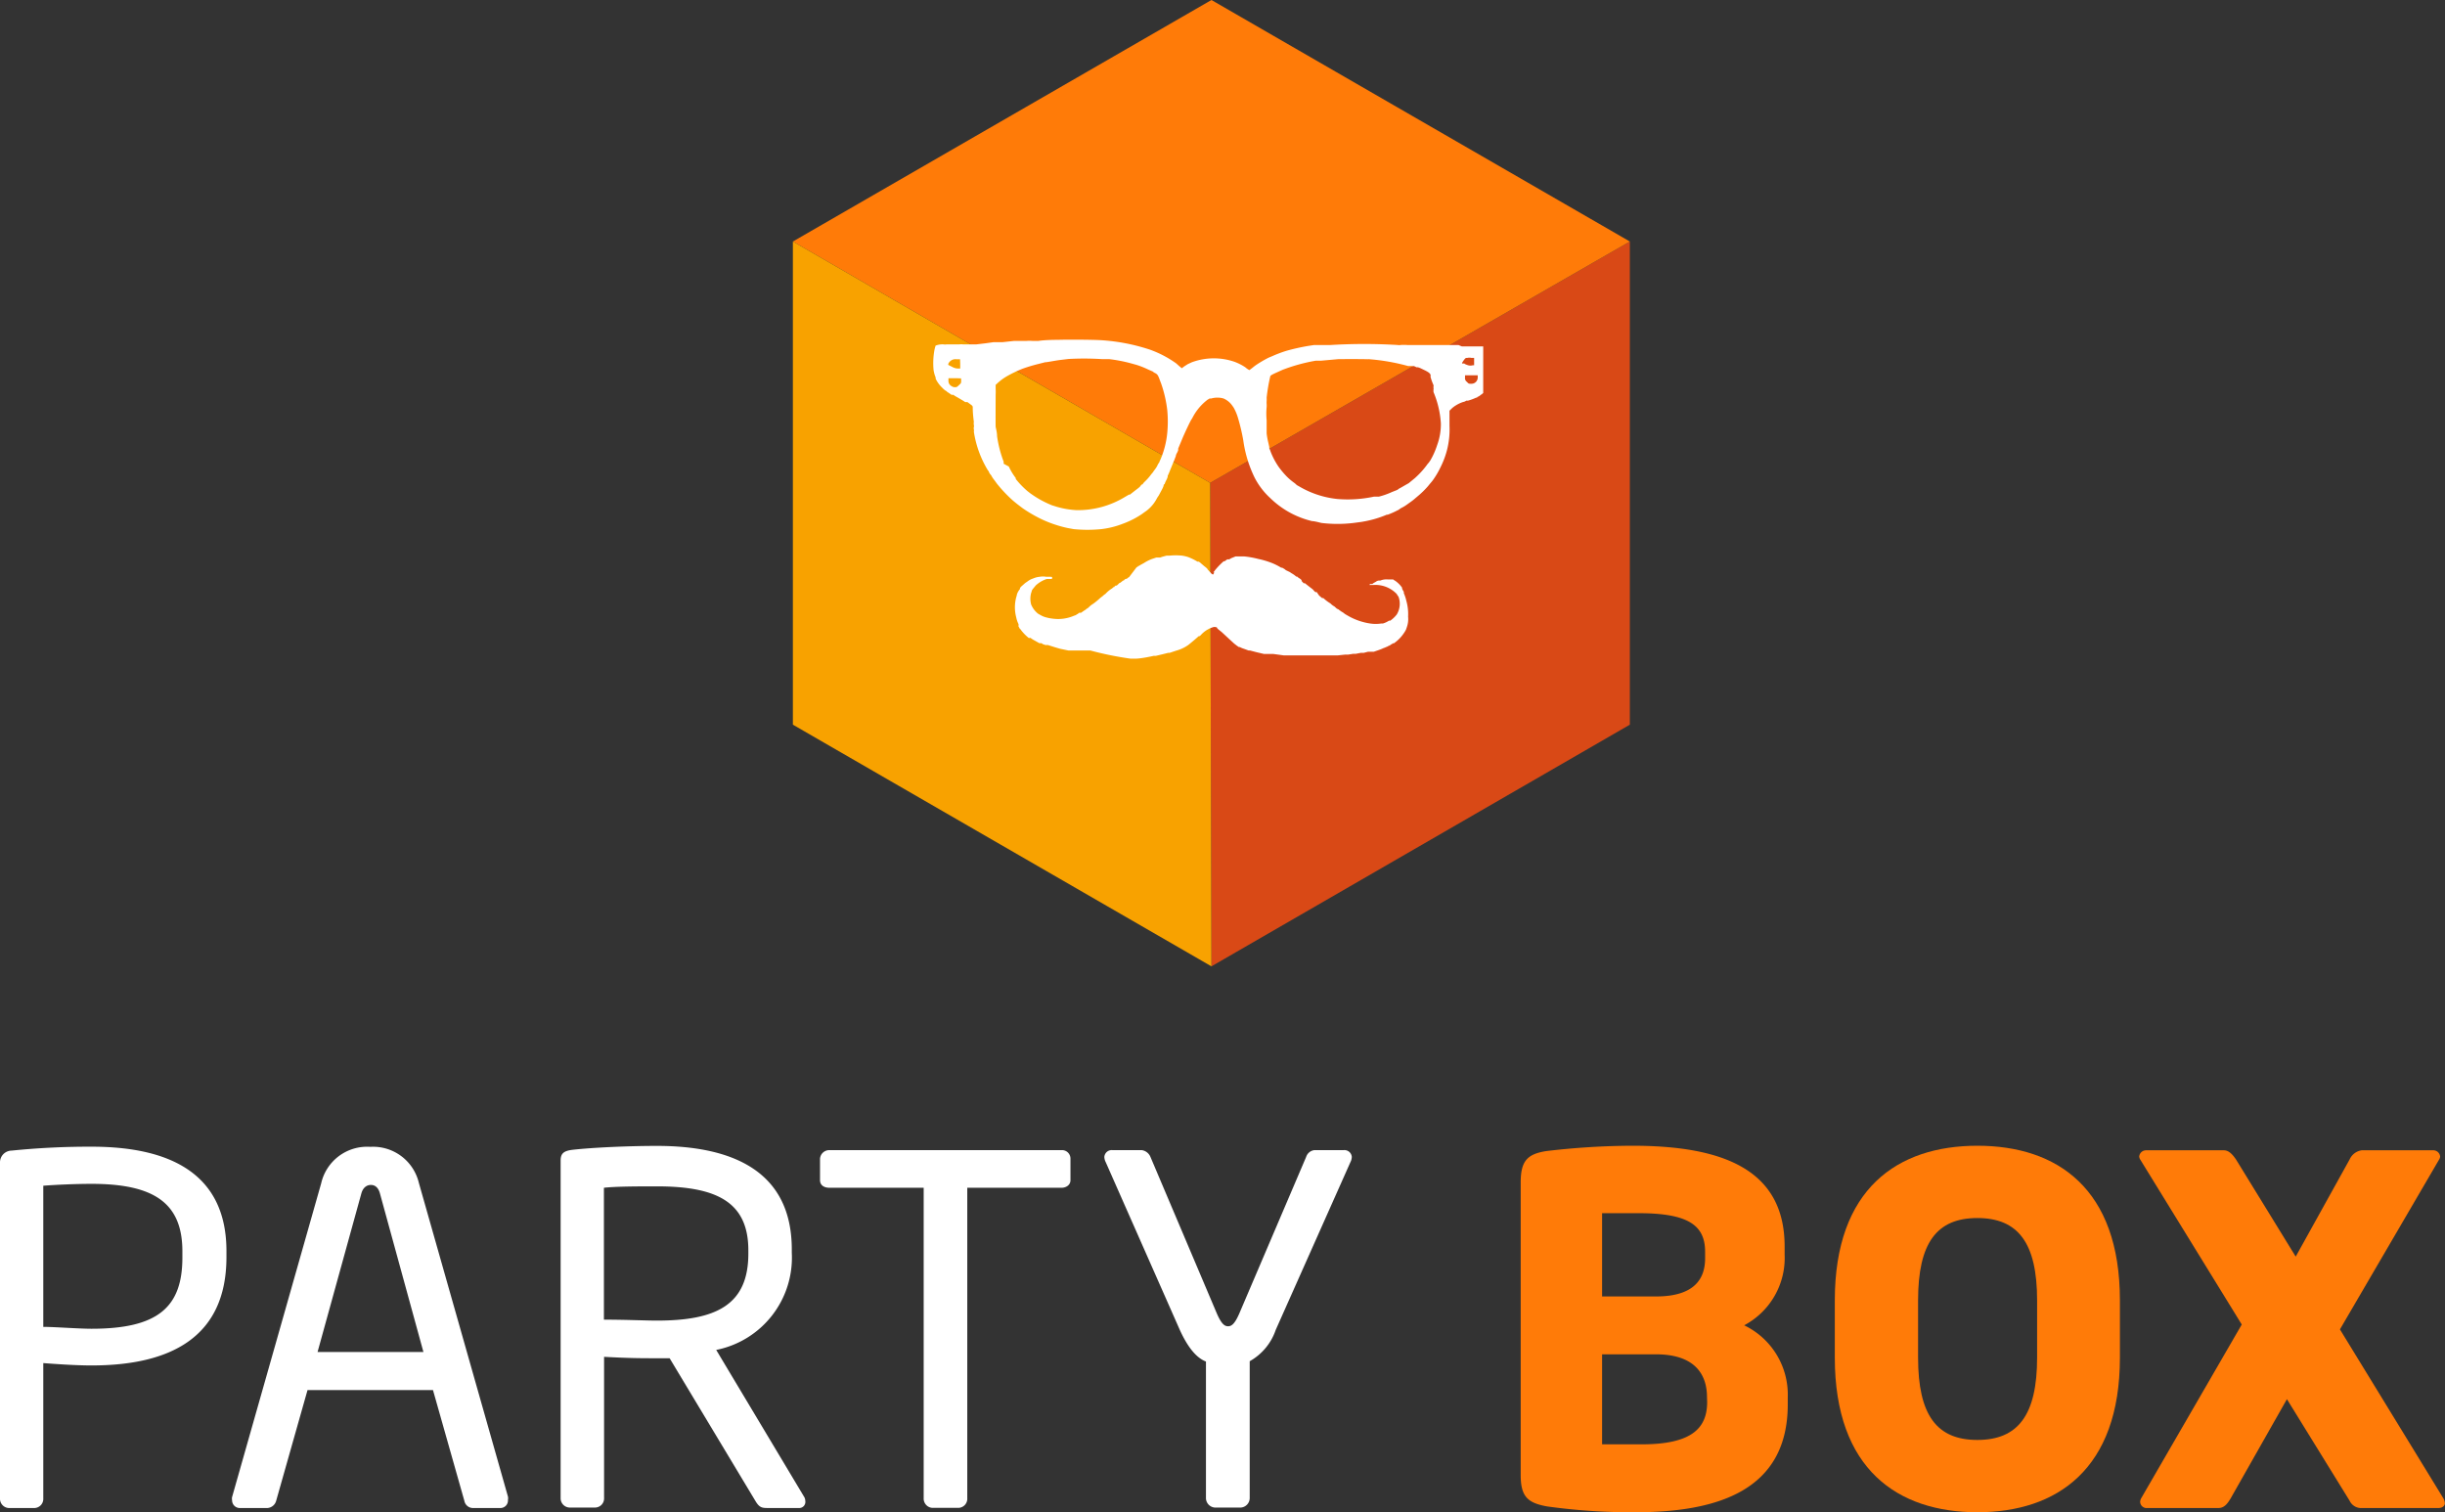<svg id="Слой_1" data-name="Слой 1" xmlns="http://www.w3.org/2000/svg" viewBox="0 0 155.91 96.43">
    <rect x="0" y="0" width="155.91" height="96.43" fill="#333333" stroke="none"/>
    <defs>
        <style>.cls-1{fill:#fff;}.cls-2{fill:#ff7b08;}.cls-3{fill:#d94916;}.cls-4{fill:#f8a200;}</style>
    </defs>
    <title>logo</title>
    <path class="cls-1"
          d="M5.83,87.07c-1,0-2.27-.09-3.07-.15v8.63a.58.58,0,0,1-.55.61H.55A.59.59,0,0,1,0,95.54V74.14a.75.75,0,0,1,.74-.77,49.37,49.37,0,0,1,5.1-.25c5,0,8.6,1.72,8.6,6.66v.4C14.43,85.32,10.81,87.07,5.83,87.07Zm5.8-7.28c0-3.1-1.84-4.3-5.8-4.3-1,0-2.33.06-3.07.12v9c.71,0,2.27.12,3.07.12,4.21,0,5.8-1.35,5.8-4.54Z"/>
    <path class="cls-1"
          d="M31.94,96.16H30.13a.56.56,0,0,1-.52-.46l-2-7.06h-8l-2,7.06a.62.62,0,0,1-.55.46H15.32a.49.49,0,0,1-.52-.49.52.52,0,0,1,0-.21l5.68-20a3,3,0,0,1,3.13-2.33,3,3,0,0,1,3.1,2.3l5.68,20a.52.52,0,0,1,0,.21A.48.48,0,0,1,31.94,96.16ZM24.23,76.11c-.09-.34-.28-.55-.58-.55s-.52.21-.61.55l-2.79,10.1H27Z"/>
    <path class="cls-1"
          d="M50.94,96.16H49c-.37,0-.55,0-.8-.4l-5.5-9.15h-.8c-1,0-1.75,0-3.38-.09v9a.58.58,0,0,1-.55.61H36.3a.59.59,0,0,1-.55-.61V74c0-.43.18-.61.74-.68,1.32-.15,3.62-.25,5.4-.25,4.85,0,8.6,1.63,8.6,6.6v.21a6,6,0,0,1-4.82,6.2l5.59,9.34a.5.5,0,0,1,.09.28A.39.39,0,0,1,50.94,96.16ZM47.72,79.73c0-3.07-2-4.08-5.83-4.08-1,0-2.64,0-3.38.09v8.41c1.35,0,2.67.06,3.38.06,3.78,0,5.83-1,5.83-4.27Z"/>
    <path class="cls-1"
          d="M67.68,75.74h-6V95.54a.58.58,0,0,1-.55.61H59.45a.59.59,0,0,1-.55-.61V75.74h-6c-.34,0-.61-.15-.61-.49V73.89a.59.59,0,0,1,.61-.55H67.68a.54.54,0,0,1,.58.55v1.35C68.27,75.55,68,75.74,67.68,75.74Z"/>
    <path class="cls-1"
          d="M86.11,74.11,81.35,84.8a3.63,3.63,0,0,1-1.66,2v8.72a.61.61,0,0,1-.55.61H77.45a.61.61,0,0,1-.55-.61V86.82c-.55-.21-1.11-.8-1.66-2L70.51,74.11a.8.8,0,0,1-.09-.34.47.47,0,0,1,.52-.43h1.87a.71.71,0,0,1,.55.43l4.24,10c.31.71.52.8.71.8s.4-.09.71-.8l4.27-10a.63.63,0,0,1,.52-.43h1.87a.47.47,0,0,1,.52.43A.8.8,0,0,1,86.11,74.11Z"/>
    <path class="cls-2"
          d="M104.28,96.43a38.94,38.94,0,0,1-5.62-.37c-1.23-.22-1.69-.61-1.69-2V75.4c0-1.38.43-1.81,1.63-2a47.52,47.52,0,0,1,5.5-.34c5.8,0,9.7,1.54,9.7,6.42V80a4.86,4.86,0,0,1-2.58,4.51A4.9,4.9,0,0,1,114,89.09v.46C114,95,109.6,96.43,104.28,96.43Zm4.45-16.61c0-1.69-1.08-2.46-4.24-2.46-.49,0-1.9,0-2.33,0v5.31h3.44c2.43,0,3.13-1.11,3.13-2.43Zm.12,9.27c0-1.47-.8-2.73-3.25-2.73h-3.44V92.1l2.52,0c3.16,0,4.18-1,4.18-2.7Z"/>
    <path class="cls-2"
          d="M126.09,96.43c-5.07,0-9.09-2.73-9.09-9.86V82.92c0-7.12,4-9.86,9.09-9.86s9.09,2.73,9.09,9.86v3.65C135.18,93.7,131.15,96.43,126.09,96.43Zm3.81-13.51c0-3.69-1.23-5.25-3.81-5.25s-3.78,1.57-3.78,5.25v3.65c0,3.68,1.2,5.25,3.78,5.25s3.81-1.57,3.81-5.25Z"/>
    <path class="cls-2"
          d="M155.51,96.16h-4.88a.81.81,0,0,1-.8-.46l-4-6.48-3.59,6.33c-.22.37-.43.61-.77.61h-4.54a.41.41,0,0,1-.46-.4.56.56,0,0,1,.06-.21l6.42-11.09-6.48-10.53a.42.42,0,0,1-.06-.18.44.44,0,0,1,.46-.4h4.94c.34,0,.58.31.77.58l3.81,6.2,3.44-6.2a1,1,0,0,1,.77-.58h4.54a.44.44,0,0,1,.46.4.42.42,0,0,1-.06.18l-6.33,10.84,6.6,10.78a.69.69,0,0,1,.09.31C155.91,96,155.75,96.16,155.51,96.16Z"/>
    <polygon class="cls-3" points="103.93 46.21 77.25 61.62 77.17 30.79 103.93 15.4 103.93 46.21"/>
    <polygon class="cls-2" points="103.93 15.4 77.17 30.79 50.56 15.4 77.25 0 103.93 15.4"/>
    <polygon class="cls-4" points="77.25 61.62 50.56 46.21 50.56 15.4 77.17 30.79 77.25 61.62"/>
    <path class="cls-1"
          d="M67.49,21.67c-.83,0-1.23.06-1.27.07l-.38,0a2.44,2.44,0,0,0-.4,0h-.37l-.41,0-.74.08-.27,0-.3,0-.5.07-.59.07-.39,0-.22,0-.24,0a.76.76,0,0,0-.23,0l0,0h-.2l-.38,0-.23,0a.67.67,0,0,1-.21,0,1.17,1.17,0,0,0-.5.08,2.54,2.54,0,0,0-.08.31,4.72,4.72,0,0,0-.05,1.24,1.93,1.93,0,0,0,.13.47.18.18,0,0,1,0,.08,1.92,1.92,0,0,0,.43.59,1.15,1.15,0,0,0,.22.19.13.13,0,0,1,.07.05s.05.05.07.05l.12.08a.38.38,0,0,0,.13.08,0,0,0,0,1,0,0s0,0,.05,0,.05,0,.05,0,0,0,.08.06l.28.16.27.16.12.08.08,0,.06,0,.19.14c.14.1.15.12.15.22s0,.36.07.9a.57.57,0,0,0,0,.2.3.3,0,0,1,0,.14.22.22,0,0,0,0,.13.43.43,0,0,1,0,.16A6.67,6.67,0,0,0,63,30a.18.18,0,0,1,.06.09.57.57,0,0,0,.14.21,0,0,0,0,1,0,0,1.77,1.77,0,0,0,.21.32l.16.22a8.9,8.9,0,0,0,1,1.06c.15.13.35.29.66.52a8.93,8.93,0,0,0,1.17.68,7.69,7.69,0,0,0,1.68.57l.38.07a8.89,8.89,0,0,0,1.77,0,5.47,5.47,0,0,0,1.31-.32l.16-.06a5.57,5.57,0,0,0,1.13-.59l.12-.09a2.32,2.32,0,0,0,.8-.86,1.48,1.48,0,0,1,.11-.18.74.74,0,0,0,.07-.12l.14-.26a1.84,1.84,0,0,0,.13-.28c0-.05,0-.1.06-.1s0,0,0,0a1.57,1.57,0,0,1,.11-.26,1,1,0,0,0,.09-.22s0,0,0-.06a3.18,3.18,0,0,0,.14-.32l.16-.39.06-.15.06-.14.1-.26c0-.08.07-.19.1-.25a.81.81,0,0,0,.05-.13l0-.1.23-.55c.17-.42.58-1.28.62-1.31l.06-.1a3.37,3.37,0,0,1,1-1.18s.07,0,.07-.05,0,0,0,0l.13,0a1.42,1.42,0,0,1,.78,0,1.31,1.31,0,0,1,.54.43l.1.14a3.19,3.19,0,0,1,.28.66,12.71,12.71,0,0,1,.34,1.44,7.82,7.82,0,0,0,.73,2.39,4.66,4.66,0,0,0,1,1.3,5.7,5.7,0,0,0,2.66,1.46c.17,0,.58.12.62.12h0a8.65,8.65,0,0,0,2,0l.53-.07.27-.05a6.7,6.7,0,0,0,1.34-.41l.06,0a5.11,5.11,0,0,0,.63-.28.42.42,0,0,0,.13-.08l0,0s0,0,0,0,0,0,.09-.06a2.35,2.35,0,0,0,.37-.22l.21-.15a3.3,3.3,0,0,0,.32-.25l.13-.11a5.65,5.65,0,0,0,.69-.67l.13-.16.11-.13.07-.09a5.36,5.36,0,0,0,.4-.65l.09-.18a5.57,5.57,0,0,0,.4-1.05,5.28,5.28,0,0,0,.17-1.57c0-.36,0-.73,0-.82l0-.16.14-.14a1.63,1.63,0,0,1,.25-.19,2.09,2.09,0,0,1,.49-.23s.07,0,.19-.08l.1,0a3.09,3.09,0,0,0,.52-.19s.09,0,.09-.05,0,0,0,0a.51.51,0,0,0,.22-.14l0,0a.18.18,0,0,0,.09-.06l.06-.05V22.09l-.12,0-.61,0-.63,0L93,22l-.45,0-.42,0-.63,0h-.28l-.27,0-.56,0-.66,0a2.73,2.73,0,0,0-.42,0,.47.47,0,0,1-.18,0,35.51,35.51,0,0,0-4.28,0h-.4l-.37,0-.28,0-.39.06a13.58,13.58,0,0,0-1.38.31,8,8,0,0,0-.9.34l-.24.1a7.68,7.68,0,0,0-.83.49l-.08.06-.15.12-.16.12a1.1,1.1,0,0,1-.26-.18,3.44,3.44,0,0,0-.69-.35A4.06,4.06,0,0,0,76,23.1l-.26.12-.22.14-.16.12-.16-.13L75,23.17a6.87,6.87,0,0,0-1.66-.87,12.28,12.28,0,0,0-3.18-.61C69.61,21.66,68.11,21.65,67.49,21.67ZM94,23v.29l-.08,0a.56.56,0,0,1-.31,0c-.15-.05-.23-.09-.23-.11l-.08,0c-.09,0-.1,0,0-.15s.16-.21.21-.21a.07.07,0,0,0,.06,0,.65.65,0,0,1,.25,0H94Zm-23.77-.1.5,0a9.74,9.74,0,0,1,1.32.25l.4.11a5.37,5.37,0,0,1,.76.3l.3.13s0,0,0,0a.47.47,0,0,0,.15.1c.15.08.19.14.31.48l.07.18a7.93,7.93,0,0,1,.39,1.68,7.61,7.61,0,0,1,0,1.5A5.67,5.67,0,0,1,74,29.3a.93.93,0,0,0-.08.19,0,0,0,0,1,0,0,.72.72,0,0,0-.11.18,1.27,1.27,0,0,1-.11.19l-.14.19a1,1,0,0,1-.14.18.05.05,0,0,0,0,0,3.27,3.27,0,0,1-.44.5c-.07.07-.12.14-.11.15s0,0,0,0-.08,0-.13.09-.23.21-.37.32l-.32.25-.06,0-.24.14a5.76,5.76,0,0,1-3.1.85,5.5,5.5,0,0,1-1.25-.21l-.32-.1a6.45,6.45,0,0,1-1.39-.77l-.18-.14a5.58,5.58,0,0,1-.74-.77.11.11,0,0,0,0-.06,3.77,3.77,0,0,1-.44-.73L64,29.57,64,29.44a7.44,7.44,0,0,1-.42-1.63c0-.25-.08-.52-.09-.59s0-1.92,0-2.06a3.19,3.19,0,0,0,0-.36l0-.26.1-.09a3.31,3.31,0,0,1,.62-.46,8.15,8.15,0,0,1,1-.48,10.18,10.18,0,0,1,1-.3l.43-.11c.15,0,.59-.1,1-.15l.5-.06A18.48,18.48,0,0,1,70.28,22.9Zm17,0a13.21,13.21,0,0,1,2.56.44l.17,0,.09,0a.09.09,0,0,0,.07,0s.07,0,.2.08l.1,0,.14.05.25.12c.27.13.36.2.41.3a.55.55,0,0,1,0,.14s0,0,0,0,0,0,0,0a3.62,3.62,0,0,0,.19.53.29.29,0,0,1,0,.1.09.09,0,0,0,0,.07.17.17,0,0,1,0,.09,1.66,1.66,0,0,0,0,.18A6.11,6.11,0,0,1,91.88,27a3.87,3.87,0,0,1-.24,1.39,4.94,4.94,0,0,1-.45,1,.21.21,0,0,0-.06.09,0,0,0,0,1,0,0,1.22,1.22,0,0,0-.15.18,5.22,5.22,0,0,1-.61.69l-.15.14-.22.18-.17.14,0,0-.23.13-.33.19a.33.33,0,0,0-.12.08s0,0,0,0,0,0,0,0,0,0-.1.05l-.28.11a4.8,4.8,0,0,1-.85.3,0,0,0,0,0,0,0s0,0-.07,0l-.24,0a8,8,0,0,1-2.32.15,6,6,0,0,1-2.44-.8l-.16-.09,0,0a1.33,1.33,0,0,0-.2-.17,3.54,3.54,0,0,1-.49-.43,5.61,5.61,0,0,1-.45-.54,4.62,4.62,0,0,1-.53-1,.88.88,0,0,0-.08-.19.29.29,0,0,1,0-.09l-.06-.27a4.63,4.63,0,0,1-.11-.61c0-.08,0-.18,0-.21s0-.32,0-.62a4.3,4.3,0,0,1,0-.84,1.81,1.81,0,0,0,0-.2,1.09,1.09,0,0,1,0-.18,1.93,1.93,0,0,0,0-.22A11.24,11.24,0,0,1,81,24c0-.06.17-.14.48-.28l.31-.14A11.3,11.3,0,0,1,83.9,23l.19,0,.15,0,1.11-.1S86.95,22.89,87.24,22.91Zm-26,.3v.3H61.1a.79.79,0,0,1-.39-.11l-.24-.12a.18.18,0,0,1,0-.07.5.5,0,0,1,.54-.29h.21Zm33,.86a.4.4,0,0,1-.43.41c-.14,0-.15,0-.26-.12a.28.28,0,0,1-.12-.27v-.15h.81Zm-33,.06c.05,0,.06,0,.06.15s0,.16-.13.28-.14.14-.26.14a.35.35,0,0,1-.21-.06.38.38,0,0,1-.21-.37c0-.11,0-.14,0-.14S61.12,24.11,61.22,24.13Z"/>
    <path class="cls-1"
          d="M79.33,35.48l-.17,0-.15,0-.1,0h0l-.12,0-.22.09a.69.69,0,0,0-.18.1l-.06,0-.07,0-.09.06s0,0-.08.06l-.06,0a4.74,4.74,0,0,0-.56.58.23.23,0,0,1-.06.08s-.05.05,0,.05,0,0,0,.05l-.06.09s0,0-.09-.05l-.18-.2c-.06-.06-.09-.1-.08-.1s-.06-.08-.21-.19l-.21-.18a.56.56,0,0,0-.15-.11.18.18,0,0,1-.08,0,3.3,3.3,0,0,0-.62-.3,2.47,2.47,0,0,0-.36-.08,4.14,4.14,0,0,0-.79,0l-.19,0-.26.07-.15.05h-.09l-.09,0-.06,0-.15.05-.15.05s0,0,0,0,0,0,0,0a2.69,2.69,0,0,0-.49.25l-.22.12s0,0,0,0,0,0-.08.05-.08,0-.08.05,0,0,0,0,0,0,0,0a0,0,0,0,1,0,0s0,0,0,0,0,0,0,0l-.1.06L72,36.8a.48.48,0,0,0-.15.11l-.07,0a0,0,0,0,0,0,0,0,0,0,0,1,0,0s0,0-.07.05,0,.05-.06.05a.34.34,0,0,0-.12.08l-.11.08s-.05,0-.09.06l-.12.11-.07,0s0,0-.06.05,0,.05-.06.05,0,0-.07.05-.05.05-.07.05a2,2,0,0,0-.37.31.28.28,0,0,1-.1.07,0,0,0,0,0,0,0s0,0-.07.07l-.17.13a4.48,4.48,0,0,1-.46.38,1.4,1.4,0,0,0-.27.21.49.49,0,0,1-.15.11s0,0,0,0,0,0,0,0,0,0,0,0a.6.6,0,0,1-.15.11l-.2.14a.15.15,0,0,1-.09,0s0,0,0,0,0,0,0,0,0,0,0,0-.05,0-.12.08a.29.29,0,0,0-.12.07s0,0,0,0l-.14.05a2.55,2.55,0,0,1-1.33.18,2.76,2.76,0,0,1-.56-.12l-.12-.05-.15-.08-.12-.07a1.45,1.45,0,0,1-.44-.59v0a1.43,1.43,0,0,1,0-.72.91.91,0,0,0,.05-.17s0,0,0,0,0,0,0,0,0,0,0,0,0,0,0,0a.83.83,0,0,1,.1-.14l.14-.17s.08-.08.09-.08a0,0,0,0,0,0,0,1.86,1.86,0,0,1,.62-.34l.13,0,.14,0c.05,0,.07,0,.07-.07s0-.06-.09-.07l-.28,0a1.24,1.24,0,0,0-.43,0,1.33,1.33,0,0,0-.34.08l-.16.06a1.16,1.16,0,0,0-.26.15l-.16.11-.18.16a.79.79,0,0,0-.15.16s0,0,0,.06a1.07,1.07,0,0,0-.19.33s0,0,0,0,0,0,0,0a1.2,1.2,0,0,1-.05.2,2.5,2.5,0,0,0,0,1.27,1.71,1.71,0,0,0,.15.44s0,.07,0,.07,0,0,0,.09a.36.36,0,0,1,.07.12s0,0,0,0a.34.34,0,0,1,.09.1,2.81,2.81,0,0,0,.49.5s0,0,0,0a.07.07,0,0,0,.05,0,.11.11,0,0,1,.07,0,1.5,1.5,0,0,0,.25.16l.3.17a.19.19,0,0,0,.1,0s0,0,0,0,.05,0,.12.06l.17.06.07,0,.09,0,.28.09.26.08.24.07.53.11.13,0,.19,0,.26,0,.38,0,.44,0A21.09,21.09,0,0,0,72.09,42l.32,0c.33,0,1-.14,1.16-.18l.14,0,.42-.1.36-.09.09,0,.42-.14a2.44,2.44,0,0,0,.77-.36c.14-.11.55-.45.66-.56l.05,0,.08-.06a1.72,1.72,0,0,1,.84-.53c.1,0,.22,0,.22.09s0,0,0,0,0,0,0,0,0,0,.08.07l.21.17.42.39.37.34.09.07.09.07.12.08.06,0a1.28,1.28,0,0,0,.26.11l.3.11.09,0,.42.11.47.11.12,0,.12,0,.15,0,.2,0,.66.09.5,0,.34,0s1.77,0,1.9,0l.35,0,.38,0,.47-.05.19,0,.32-.05.16,0,.31-.06.19,0,.27-.07.18,0h0l.1,0,.09,0,.29-.1a2.92,2.92,0,0,0,.37-.15c.06,0,.12-.06.13-.05s0,0,0,0,0,0,0,0a.39.39,0,0,0,.14-.07c.05,0,.11-.06.12-.05s0,0,0,0,0,0,0,0,0,0,0,0,0,0,.08-.06.08,0,.08-.05,0,0,.06,0a2.44,2.44,0,0,0,.66-.67,1.77,1.77,0,0,0,.13-.22l.05-.15a1.54,1.54,0,0,0,.08-.67,3.12,3.12,0,0,0-.11-1,2.61,2.61,0,0,0-.16-.49.26.26,0,0,1,0-.09s0,0,0,0,0,0-.06-.09a.37.37,0,0,0-.05-.1.16.16,0,0,1,0-.07,1.73,1.73,0,0,0-.45-.45.5.5,0,0,1-.12-.08s0,0,0,0,0,0,0,0-.12,0-.33,0a1,1,0,0,0-.49.07c-.05,0-.11,0-.11,0s0,0,0,0a0,0,0,0,1,0,0,.4.4,0,0,0-.18.08l-.09.05a.57.57,0,0,0-.13.09l-.08,0a0,0,0,0,0,0,0s0,0-.05,0a.07.07,0,0,0-.05.06s.05,0,.27,0a1.89,1.89,0,0,1,1.44.55.31.31,0,0,1,.07.11s0,0,0,0a.39.39,0,0,1,.09.15,1.32,1.32,0,0,1-.13,1.07,1.94,1.94,0,0,1-.42.4.18.18,0,0,0-.08,0,1.47,1.47,0,0,1-.39.18l-.11,0a2.35,2.35,0,0,1-.69,0A4,4,0,0,1,86,39.29l-.21-.12-.11-.08a.29.29,0,0,0-.11-.07l-.17-.12a.23.23,0,0,0-.09-.06,0,0,0,0,1,0,0s0,0,0,0a.29.29,0,0,1-.12-.08l-.1-.09a.94.94,0,0,1-.25-.19,0,0,0,0,0,0,0,2.64,2.64,0,0,1-.44-.33s-.05-.05-.06,0a.33.33,0,0,1-.11-.08l-.11-.09L84,37.81s0-.05-.06-.05-.08,0-.23-.18l-.21-.16-.19-.15-.1-.08-.08,0L83,37.05S83,37,83,37s0,0,0,0a.39.39,0,0,0-.14-.12.61.61,0,0,1-.14-.11.08.08,0,0,0-.06,0l0,0a1.5,1.5,0,0,0-.31-.22l-.1-.07L82,36.36a.06.06,0,0,1,0,0s0,0,0,0,0,0,0,0,0,0,0,0,0,0,0,0,0,0-.1-.08l-.14-.08s0,0-.06,0a0,0,0,0,1,0,0,4.1,4.1,0,0,0-.57-.29,5.43,5.43,0,0,0-.9-.27A5.79,5.79,0,0,0,79.33,35.48Z"/>
</svg>